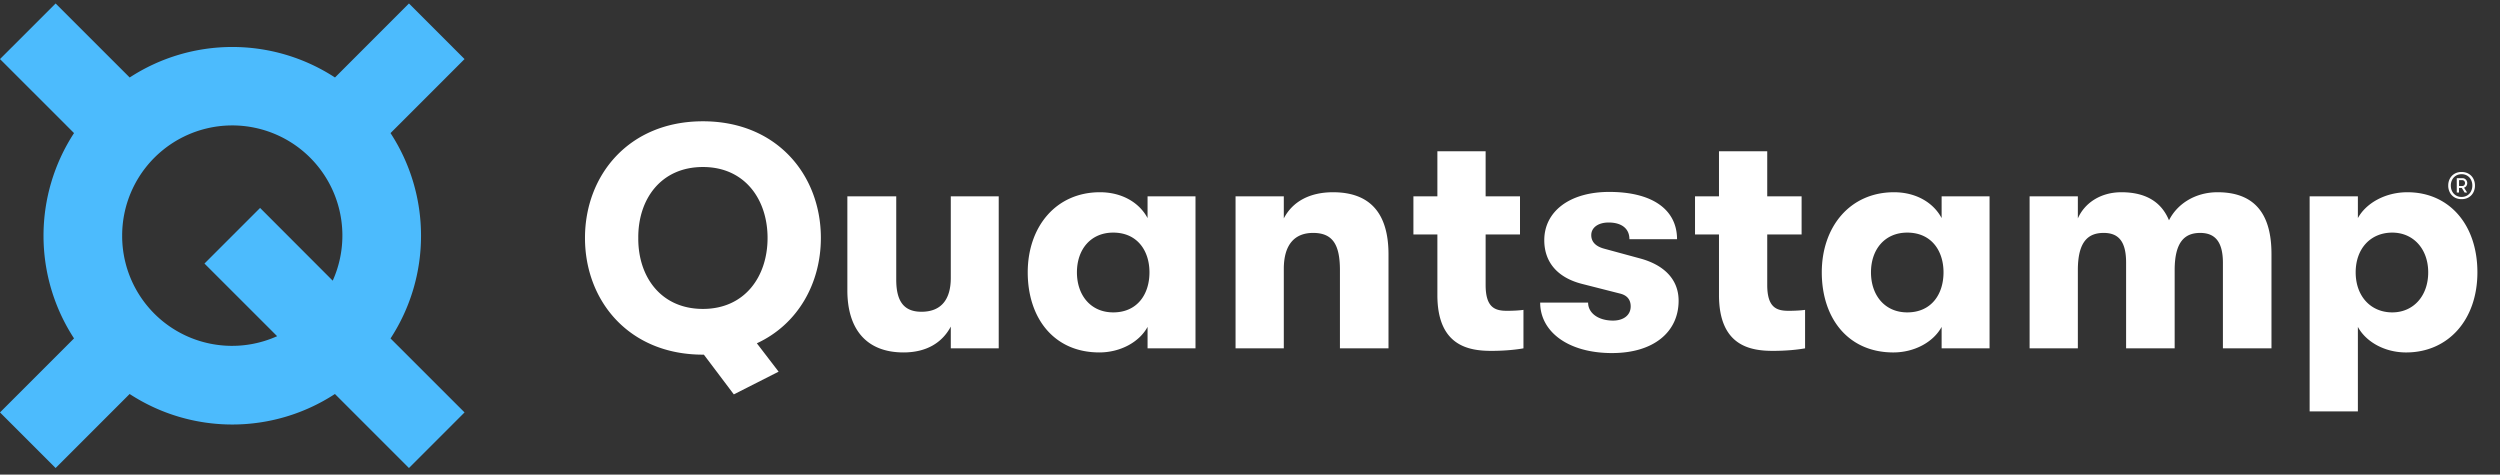 <svg xmlns="http://www.w3.org/2000/svg" width="374" height="71" viewBox="0 0 374 71">
    <rect x="0" y="0" width="374" height="71" fill="#333333" stroke="none"/>
    <g fill="none" fill-rule="evenodd">
        <path fill="#4CBBFD" fill-rule="nonzero" d="M62.985 35.266a28.073 28.073 0 0 0-4.562-15.355L69.496 8.837 61.18.519 50.114 11.593a28.113 28.113 0 0 0-30.713 0L8.318.519 0 8.837 11.074 19.91a28.113 28.113 0 0 0 0 30.713L0 61.698l8.318 8.318 11.074-11.074a28.113 28.113 0 0 0 30.713 0l11.074 11.074 8.317-8.318-11.073-11.065a28.073 28.073 0 0 0 4.562-15.367zm-44.709 0a16.473 16.473 0 1 1 31.499 6.722L38.909 31.107l-8.321 8.32 10.87 10.867a16.44 16.44 0 0 1-23.182-15.028z"/>
        <path fill="#FFF" d="M122.802 35.6c0 6.793-3.444 12.926-9.577 15.756l3.255 4.246L109.781 59l-4.482-5.944h-.141c-11.087 0-17.644-8.067-17.644-17.455 0-9.389 6.557-17.456 17.644-17.456 11.086 0 17.644 8.067 17.644 17.456zm-17.644 10.614c6.274 0 9.67-4.859 9.67-10.614 0-5.756-3.396-10.615-9.67-10.615-6.322 0-9.719 4.859-9.671 10.615-.048 5.755 3.35 10.614 9.67 10.614zm30.004 6.51c-5.473 0-8.397-3.396-8.397-9.293V29.372h7.312v12.455c0 3.113 1.038 4.812 3.774 4.812 3.066 0 4.387-1.982 4.387-5.048V29.372h7.171v22.74h-7.17v-3.256c-1.274 2.406-3.633 3.869-7.077 3.869zm29.296 0c-6.793 0-10.709-5.142-10.709-11.982 0-6.794 4.2-11.983 10.804-11.983 3.302 0 5.897 1.557 7.123 3.868v-3.255h7.171v22.74h-7.17v-3.209c-1.227 2.265-4.058 3.822-7.219 3.822zm2.076-5.99c3.586 0 5.426-2.69 5.426-5.992 0-3.255-1.84-5.944-5.426-5.944-3.35 0-5.425 2.5-5.425 5.944s2.076 5.991 5.425 5.991zm18.305-17.362h7.218v3.303c1.32-2.548 3.915-3.916 7.36-3.916 5.519 0 8.302 3.114 8.302 9.294V52.11h-7.265v-11.7c0-3.82-1.085-5.566-4.01-5.566-2.878 0-4.387 1.887-4.387 5.378V52.11h-7.218V29.372zm40.571 17.125c.897 0 1.84-.047 2.5-.141v5.755c-1.037.189-2.736.378-4.811.378-3.397 0-8.067-.755-8.067-8.35V35.08h-3.586v-5.709h3.586v-6.746h7.218v6.746h5.142v5.709h-5.142v7.548c0 3.35 1.368 3.868 3.16 3.868zm15.757 6.322c-6.652 0-10.756-3.255-10.756-7.548h7.17c0 1.557 1.51 2.689 3.728 2.689 1.557 0 2.642-.802 2.642-2.123 0-.897-.425-1.651-1.652-1.934l-5.566-1.416c-3.774-.943-5.709-3.302-5.709-6.557 0-4.246 3.727-7.218 9.719-7.218 6.652 0 10.143 2.783 10.143 7.076h-7.124c0-1.604-1.18-2.5-3.114-2.5-1.557 0-2.594.755-2.594 1.887 0 1.038.707 1.698 1.934 2.029l5.378 1.462c3.491.944 5.755 3.066 5.755 6.322 0 4.67-3.726 7.83-9.954 7.83zm26.372-6.322c.896 0 1.84-.047 2.5-.141v5.755c-1.038.189-2.736.378-4.812.378-3.396 0-8.067-.755-8.067-8.35V35.08h-3.585v-5.709h3.585v-6.746h7.218v6.746h5.142v5.709h-5.142v7.548c0 3.35 1.368 3.868 3.16 3.868zm15.71 6.228c-6.794 0-10.71-5.143-10.71-11.983 0-6.794 4.2-11.983 10.804-11.983 3.302 0 5.897 1.557 7.124 3.868v-3.255h7.17v22.74h-7.17v-3.209c-1.227 2.265-4.058 3.822-7.218 3.822zm2.075-5.992c3.586 0 5.426-2.689 5.426-5.991 0-3.255-1.84-5.944-5.426-5.944-3.35 0-5.425 2.5-5.425 5.944s2.076 5.991 5.425 5.991zm18.305-17.36h7.218v3.302c.99-2.265 3.35-3.916 6.51-3.916 4.057 0 6.133 1.793 7.124 4.199 1.226-2.453 3.915-4.199 7.265-4.199 6.51 0 8.067 4.482 8.067 9.247V52.11h-7.265V39.326c0-3.16-1.18-4.481-3.397-4.481-2.264 0-3.821 1.273-3.821 5.567v11.7h-7.265V39.278c0-3.16-1.132-4.434-3.35-4.434-2.311 0-3.868 1.273-3.868 5.567v11.7h-7.218v-22.74zm41.892 0h7.218v3.254c1.18-2.17 4.01-3.868 7.407-3.868 6.227 0 10.473 4.812 10.473 11.983 0 7.123-4.387 11.983-10.662 11.983-3.35 0-6.085-1.699-7.218-3.822v12.644h-7.218V29.372zm12.36 17.36c3.161 0 5.379-2.453 5.379-5.991 0-3.491-2.218-5.944-5.378-5.944-3.256 0-5.473 2.406-5.473 5.944 0 3.585 2.265 5.991 5.473 5.991zM368.254 29.795c-.405 0-.759-.09-1.06-.27a1.829 1.829 0 0 1-.697-.734 2.192 2.192 0 0 1-.243-1.034c0-.375.081-.717.243-1.027.163-.309.395-.553.696-.733.302-.18.656-.27 1.061-.27.4 0 .753.09 1.057.27.304.18.538.424.7.733.162.31.243.652.243 1.027 0 .38-.081.725-.243 1.034-.162.31-.396.554-.7.734-.304.18-.656.27-1.057.27zm0-.334c.325 0 .609-.077.852-.229.243-.152.43-.357.559-.616.13-.258.194-.545.194-.859 0-.31-.065-.593-.194-.852a1.507 1.507 0 0 0-.56-.616 1.573 1.573 0 0 0-.85-.228c-.325 0-.61.076-.853.228-.243.153-.43.358-.562.616a1.848 1.848 0 0 0-.198.852c0 .314.066.6.198.86.132.258.32.463.562.615.244.152.528.229.852.229zm-.722-2.807h.836c.213 0 .388.073.525.217a.73.73 0 0 1 .205.521.738.738 0 0 1-.125.422.666.666 0 0 1-.354.262l.464.73h-.373l-.425-.691h-.419v.692h-.334v-2.153zm.813 1.172a.391.391 0 0 0 .305-.126.441.441 0 0 0 .114-.308.451.451 0 0 0-.114-.316.391.391 0 0 0-.305-.125h-.471v.875h.471z"/>
    </g>
</svg>
